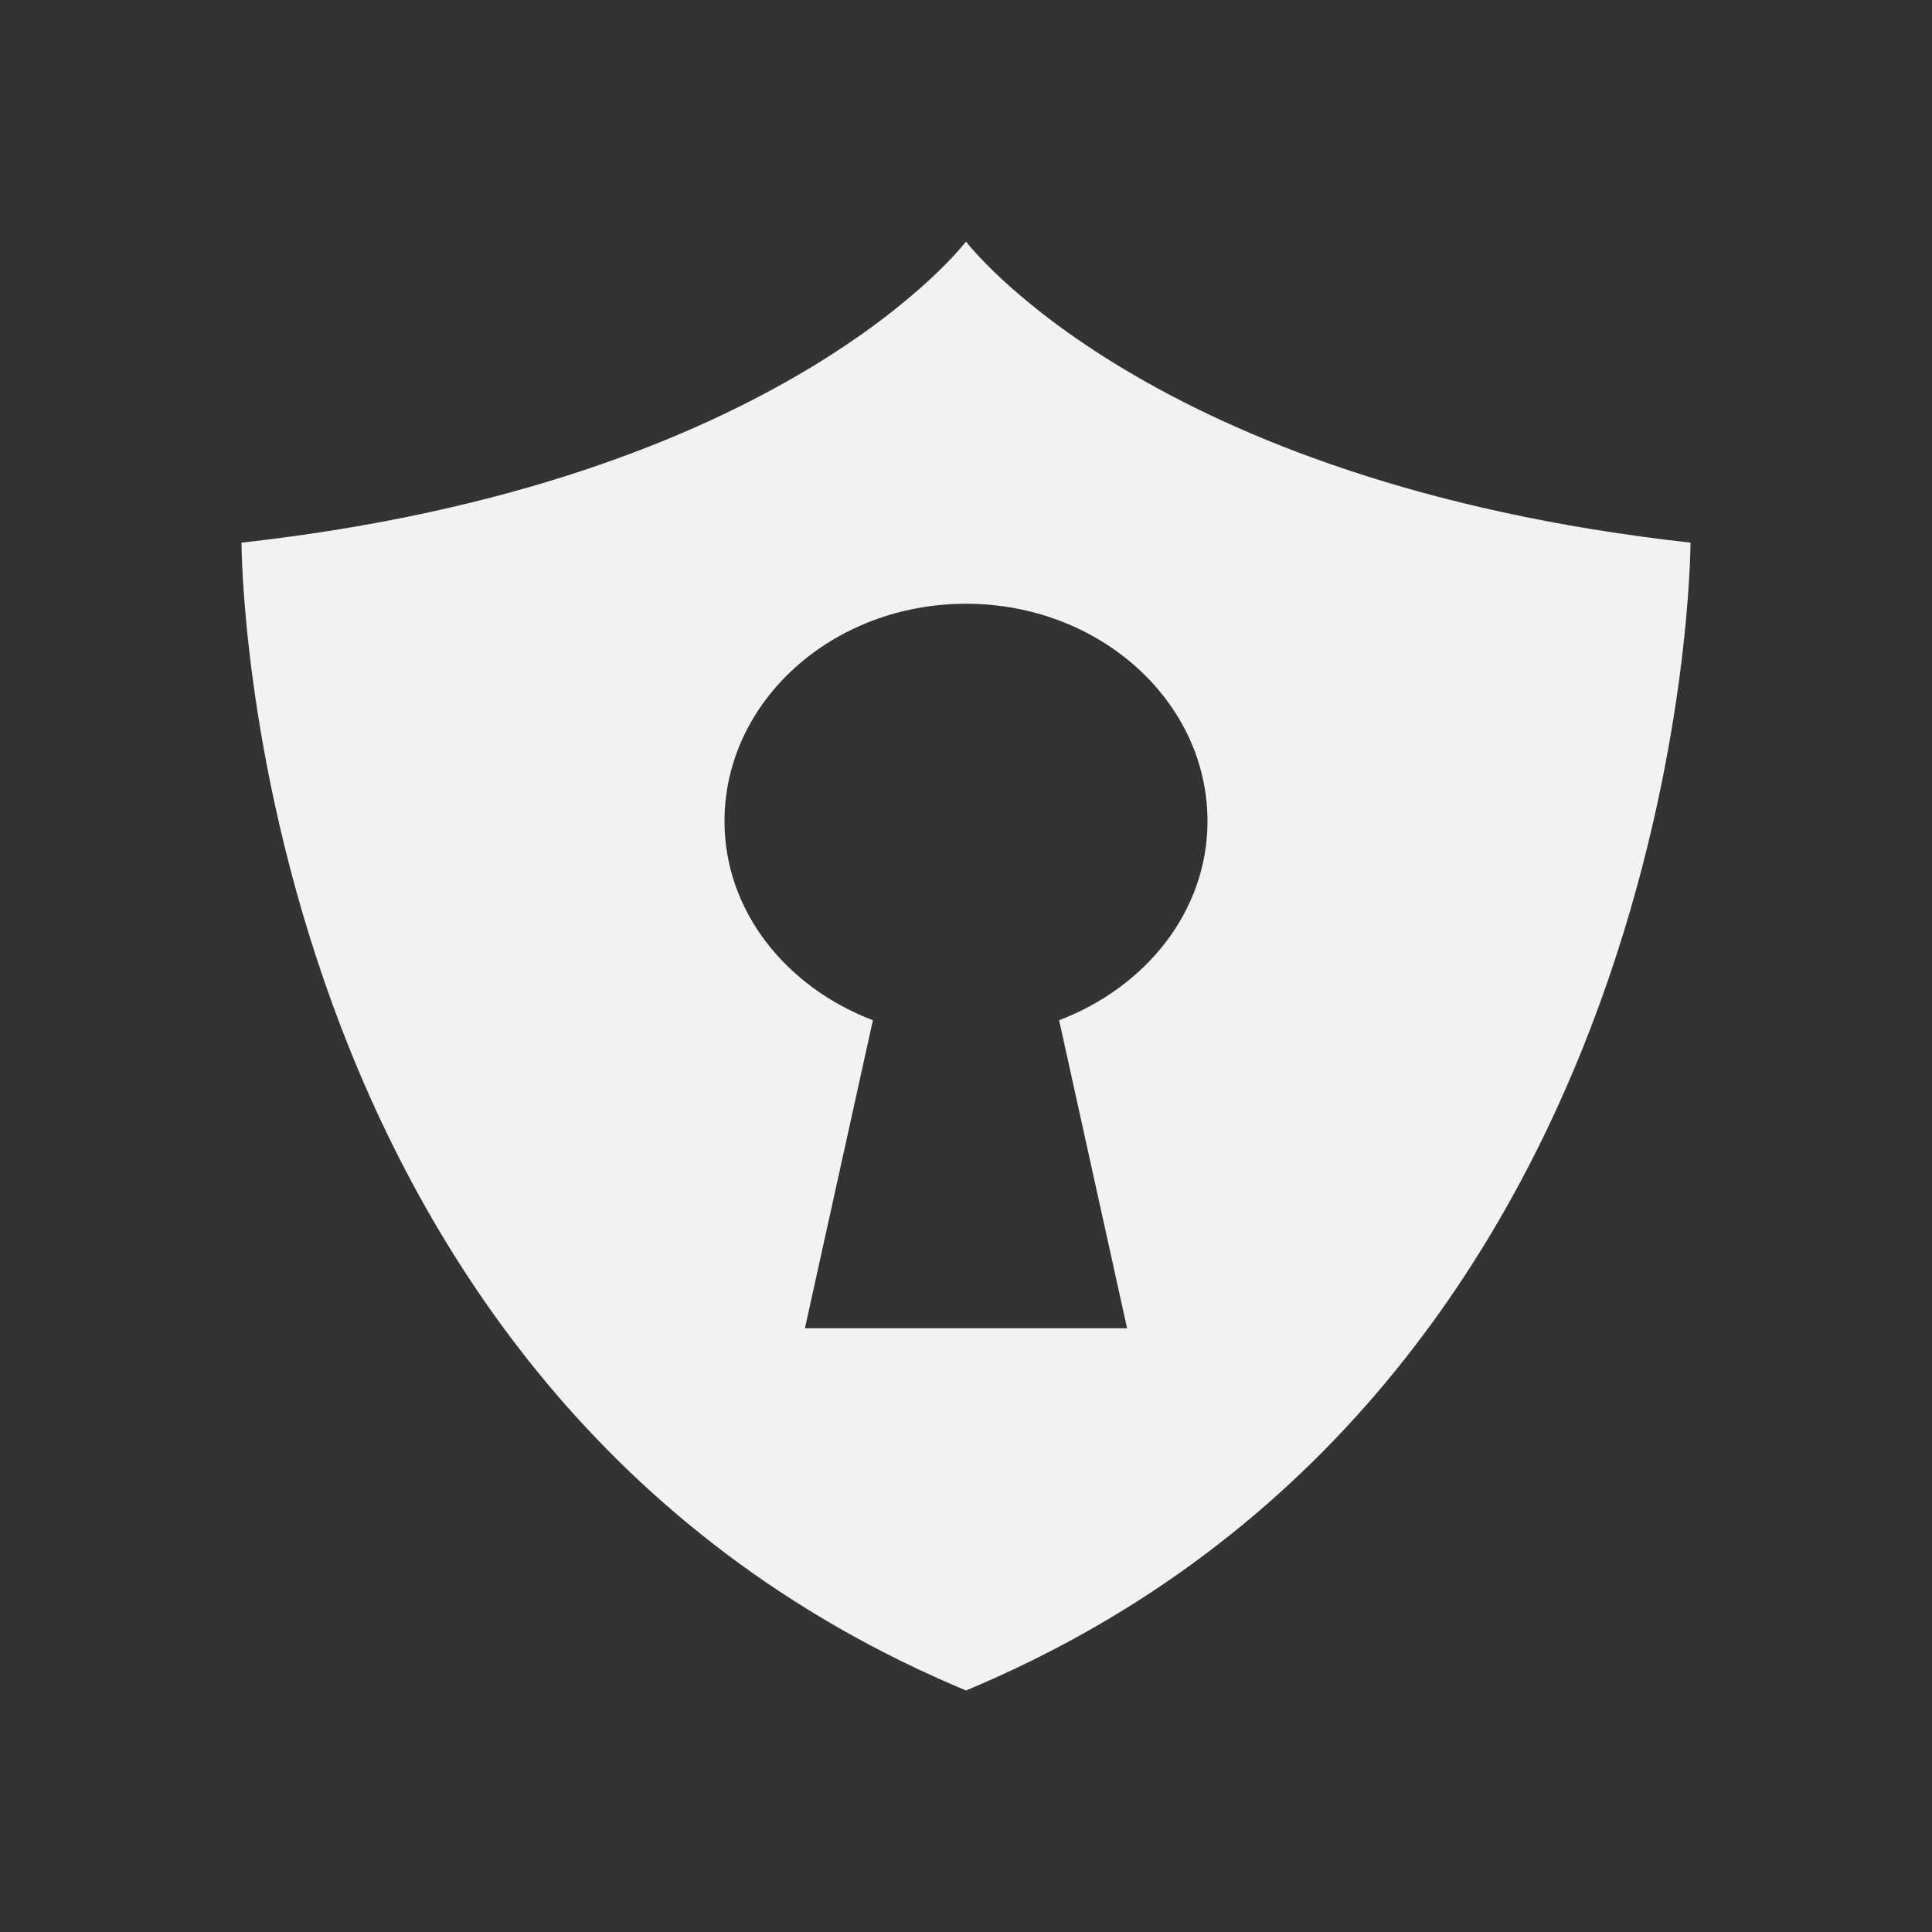 <svg xmlns="http://www.w3.org/2000/svg" viewBox="0 0 16 16">
  <rect x="0" y="0" width="16" height="16" fill="#333333" stroke="none"/>
  <defs id="defs3051">
    <style type="text/css" id="current-color-scheme">
      .ColorScheme-Text {
        color:#f2f2f2;
      }
      </style>
  </defs>
    <path 
        style="fill:currentColor;fill-opacity:1;stroke:none" 
        d="M 8 2 C 8 2 6.5 3.994 2 4.494 C 2 4.494 2 11.494 8 14 C 14 11.494 14 4.494 14 4.494 C 9.5 3.994 8 2 8 2 z M 8 5 C 9.105 5 10 5.807 10 6.801 C 10 7.546 9.489 8.176 8.771 8.449 L 9.334 11 L 6.666 11 L 7.229 8.449 C 6.511 8.176 6 7.546 6 6.801 C 6 5.807 6.895 5 8 5 z " 
        class="ColorScheme-Text"
        />
</svg>
